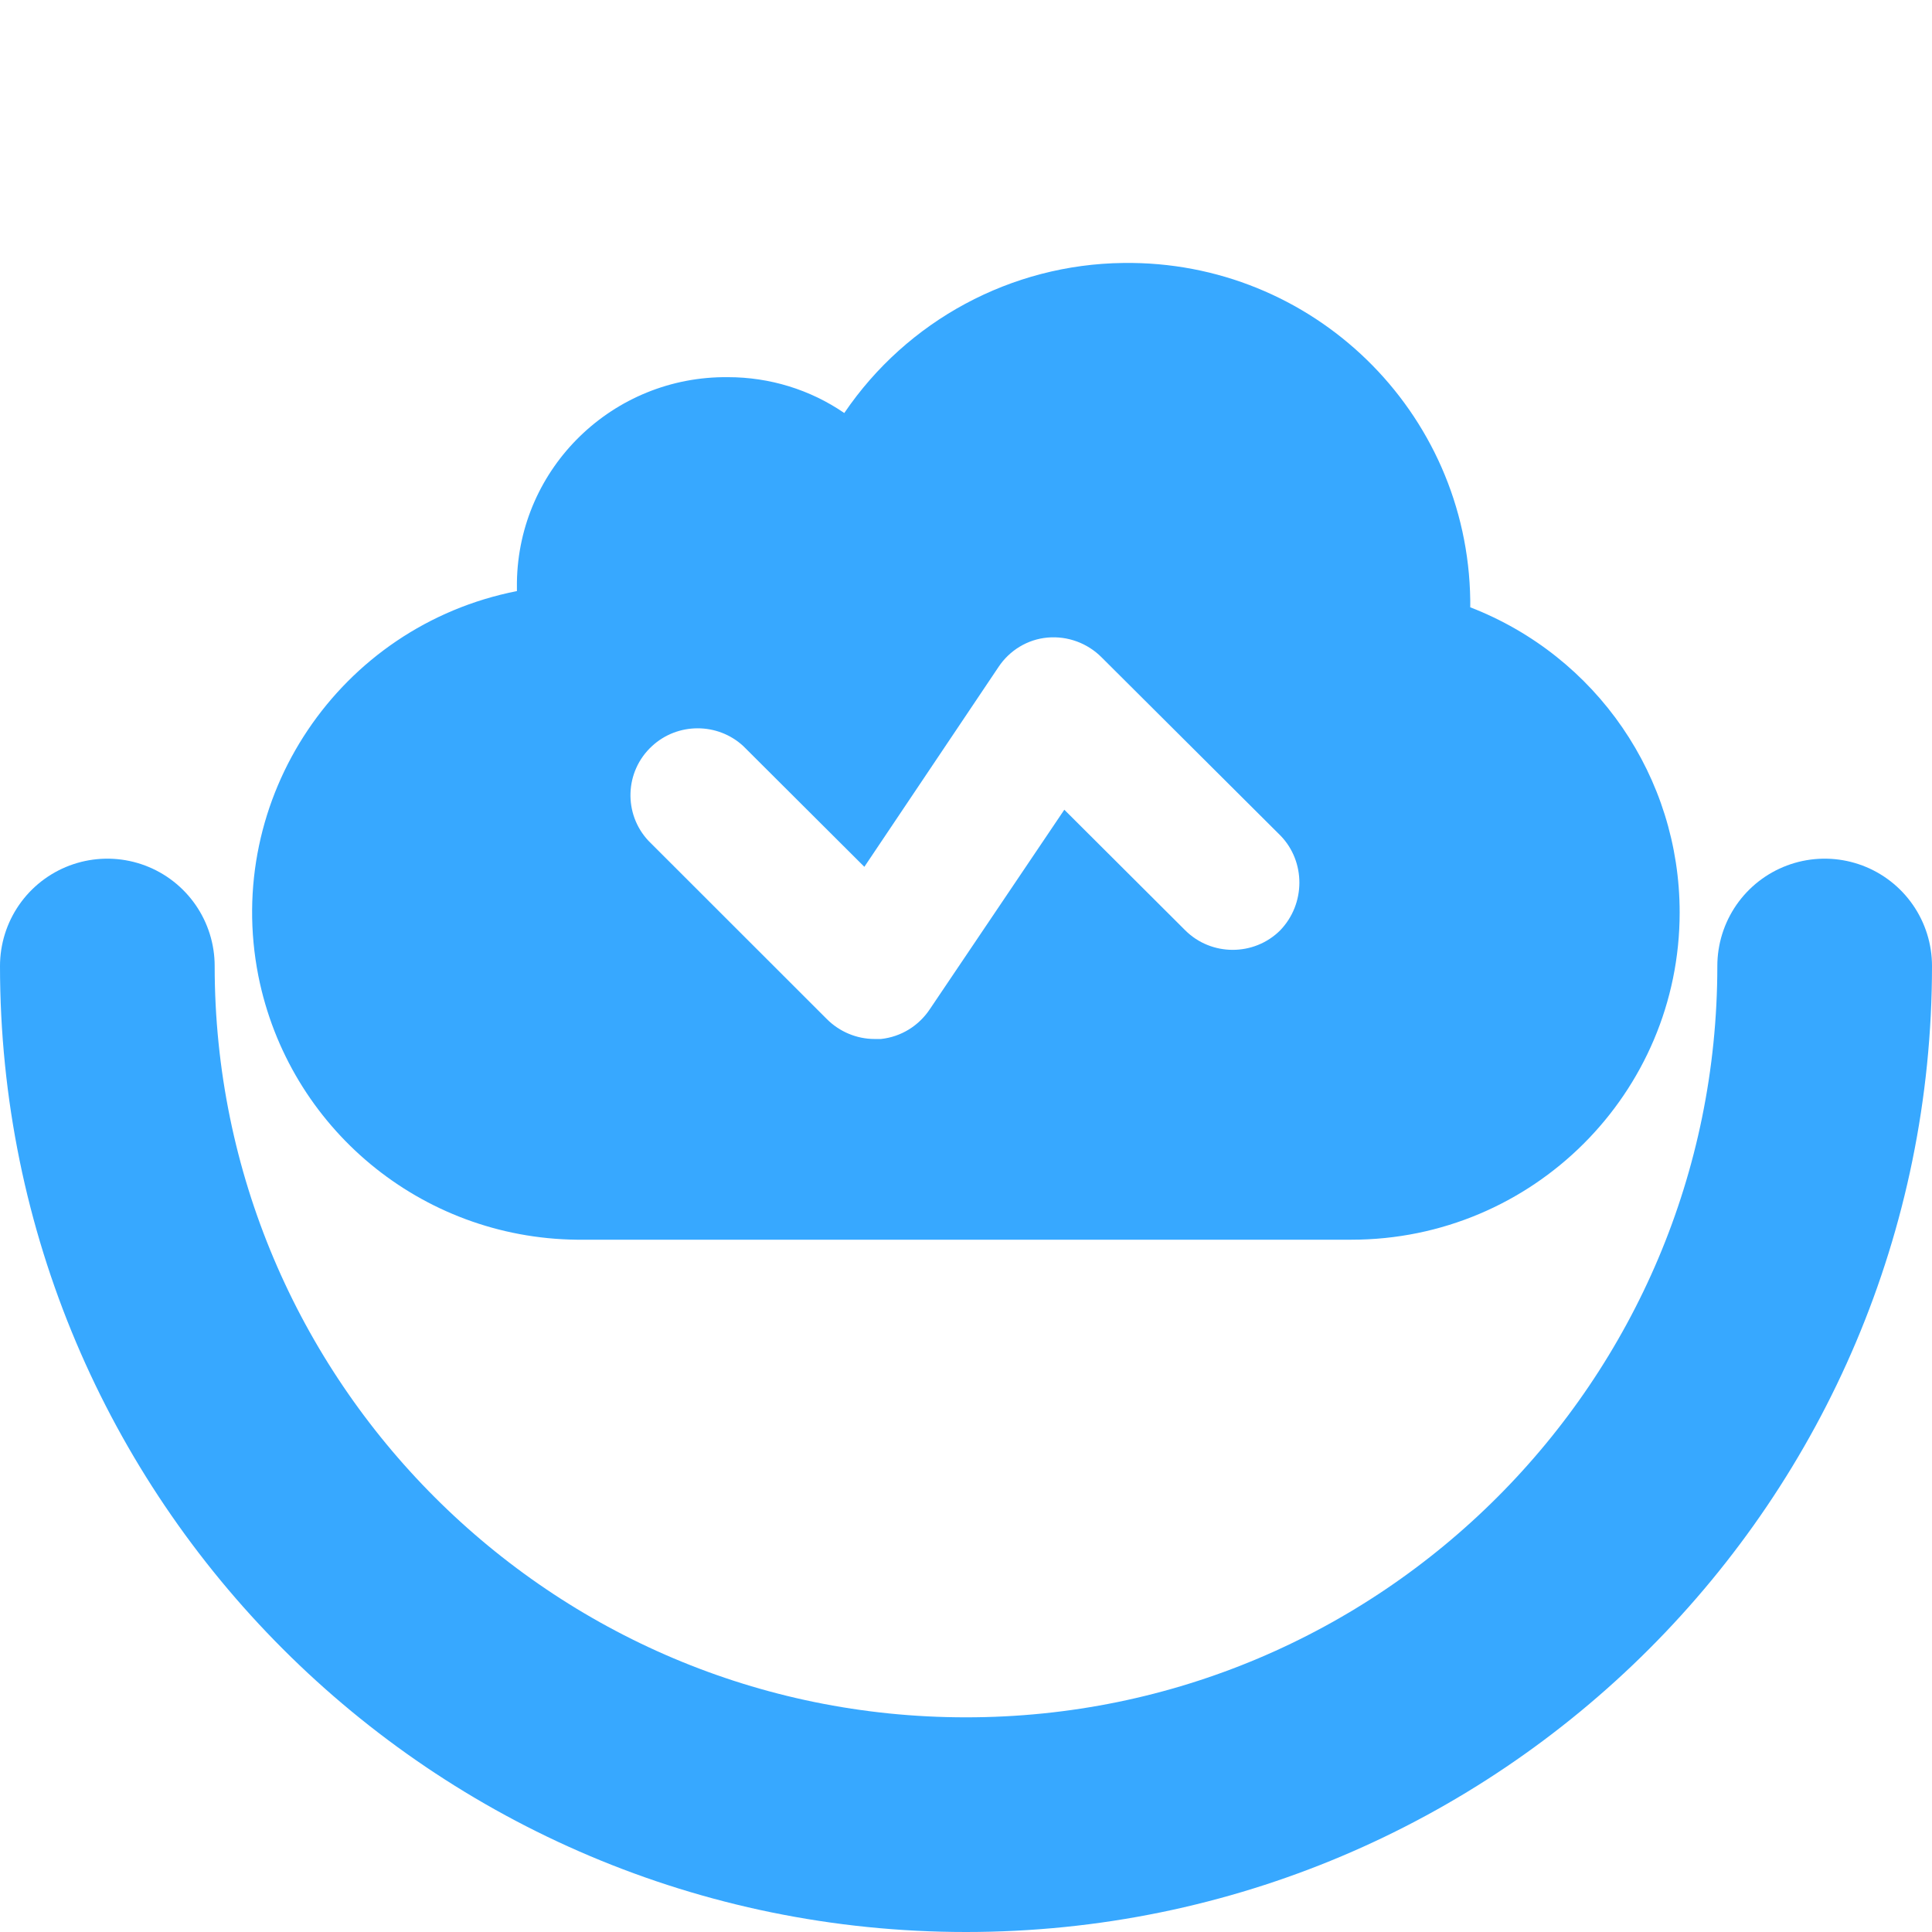 <svg width="18" height="18" viewBox="0 0 18 18" fill="none" xmlns="http://www.w3.org/2000/svg">
  <path d="M17 9C17 13.418 13.418 17 9 17C4.582 17 1 13.418 1 9" stroke="#37A8FF" stroke-width="2" stroke-linecap="round"/>
  <path d="M13.698 5.658V5.591C13.674 3.832 12.229 2.426 10.466 2.45C9.422 2.462 8.451 2.986 7.866 3.848C7.547 3.629 7.169 3.514 6.783 3.514C5.712 3.502 4.832 4.356 4.816 5.424V5.507C3.16 5.833 2.081 7.437 2.407 9.092C2.69 10.51 3.924 11.534 5.373 11.55H12.591C14.28 11.55 15.649 10.184 15.649 8.501C15.649 7.242 14.877 6.115 13.698 5.658ZM11.927 8.668C11.684 8.91 11.286 8.91 11.043 8.668L9.916 7.544L8.666 9.398C8.562 9.557 8.395 9.66 8.208 9.68H8.148C7.981 9.68 7.822 9.612 7.706 9.497L6.042 7.834C5.807 7.584 5.819 7.187 6.074 6.952C6.313 6.73 6.687 6.73 6.926 6.952L8.053 8.076L9.303 6.214C9.406 6.059 9.574 5.956 9.761 5.94C9.948 5.924 10.131 5.992 10.262 6.123L11.931 7.786C12.165 8.028 12.165 8.421 11.927 8.668Z" fill="#37A8FF"/>
</svg>
